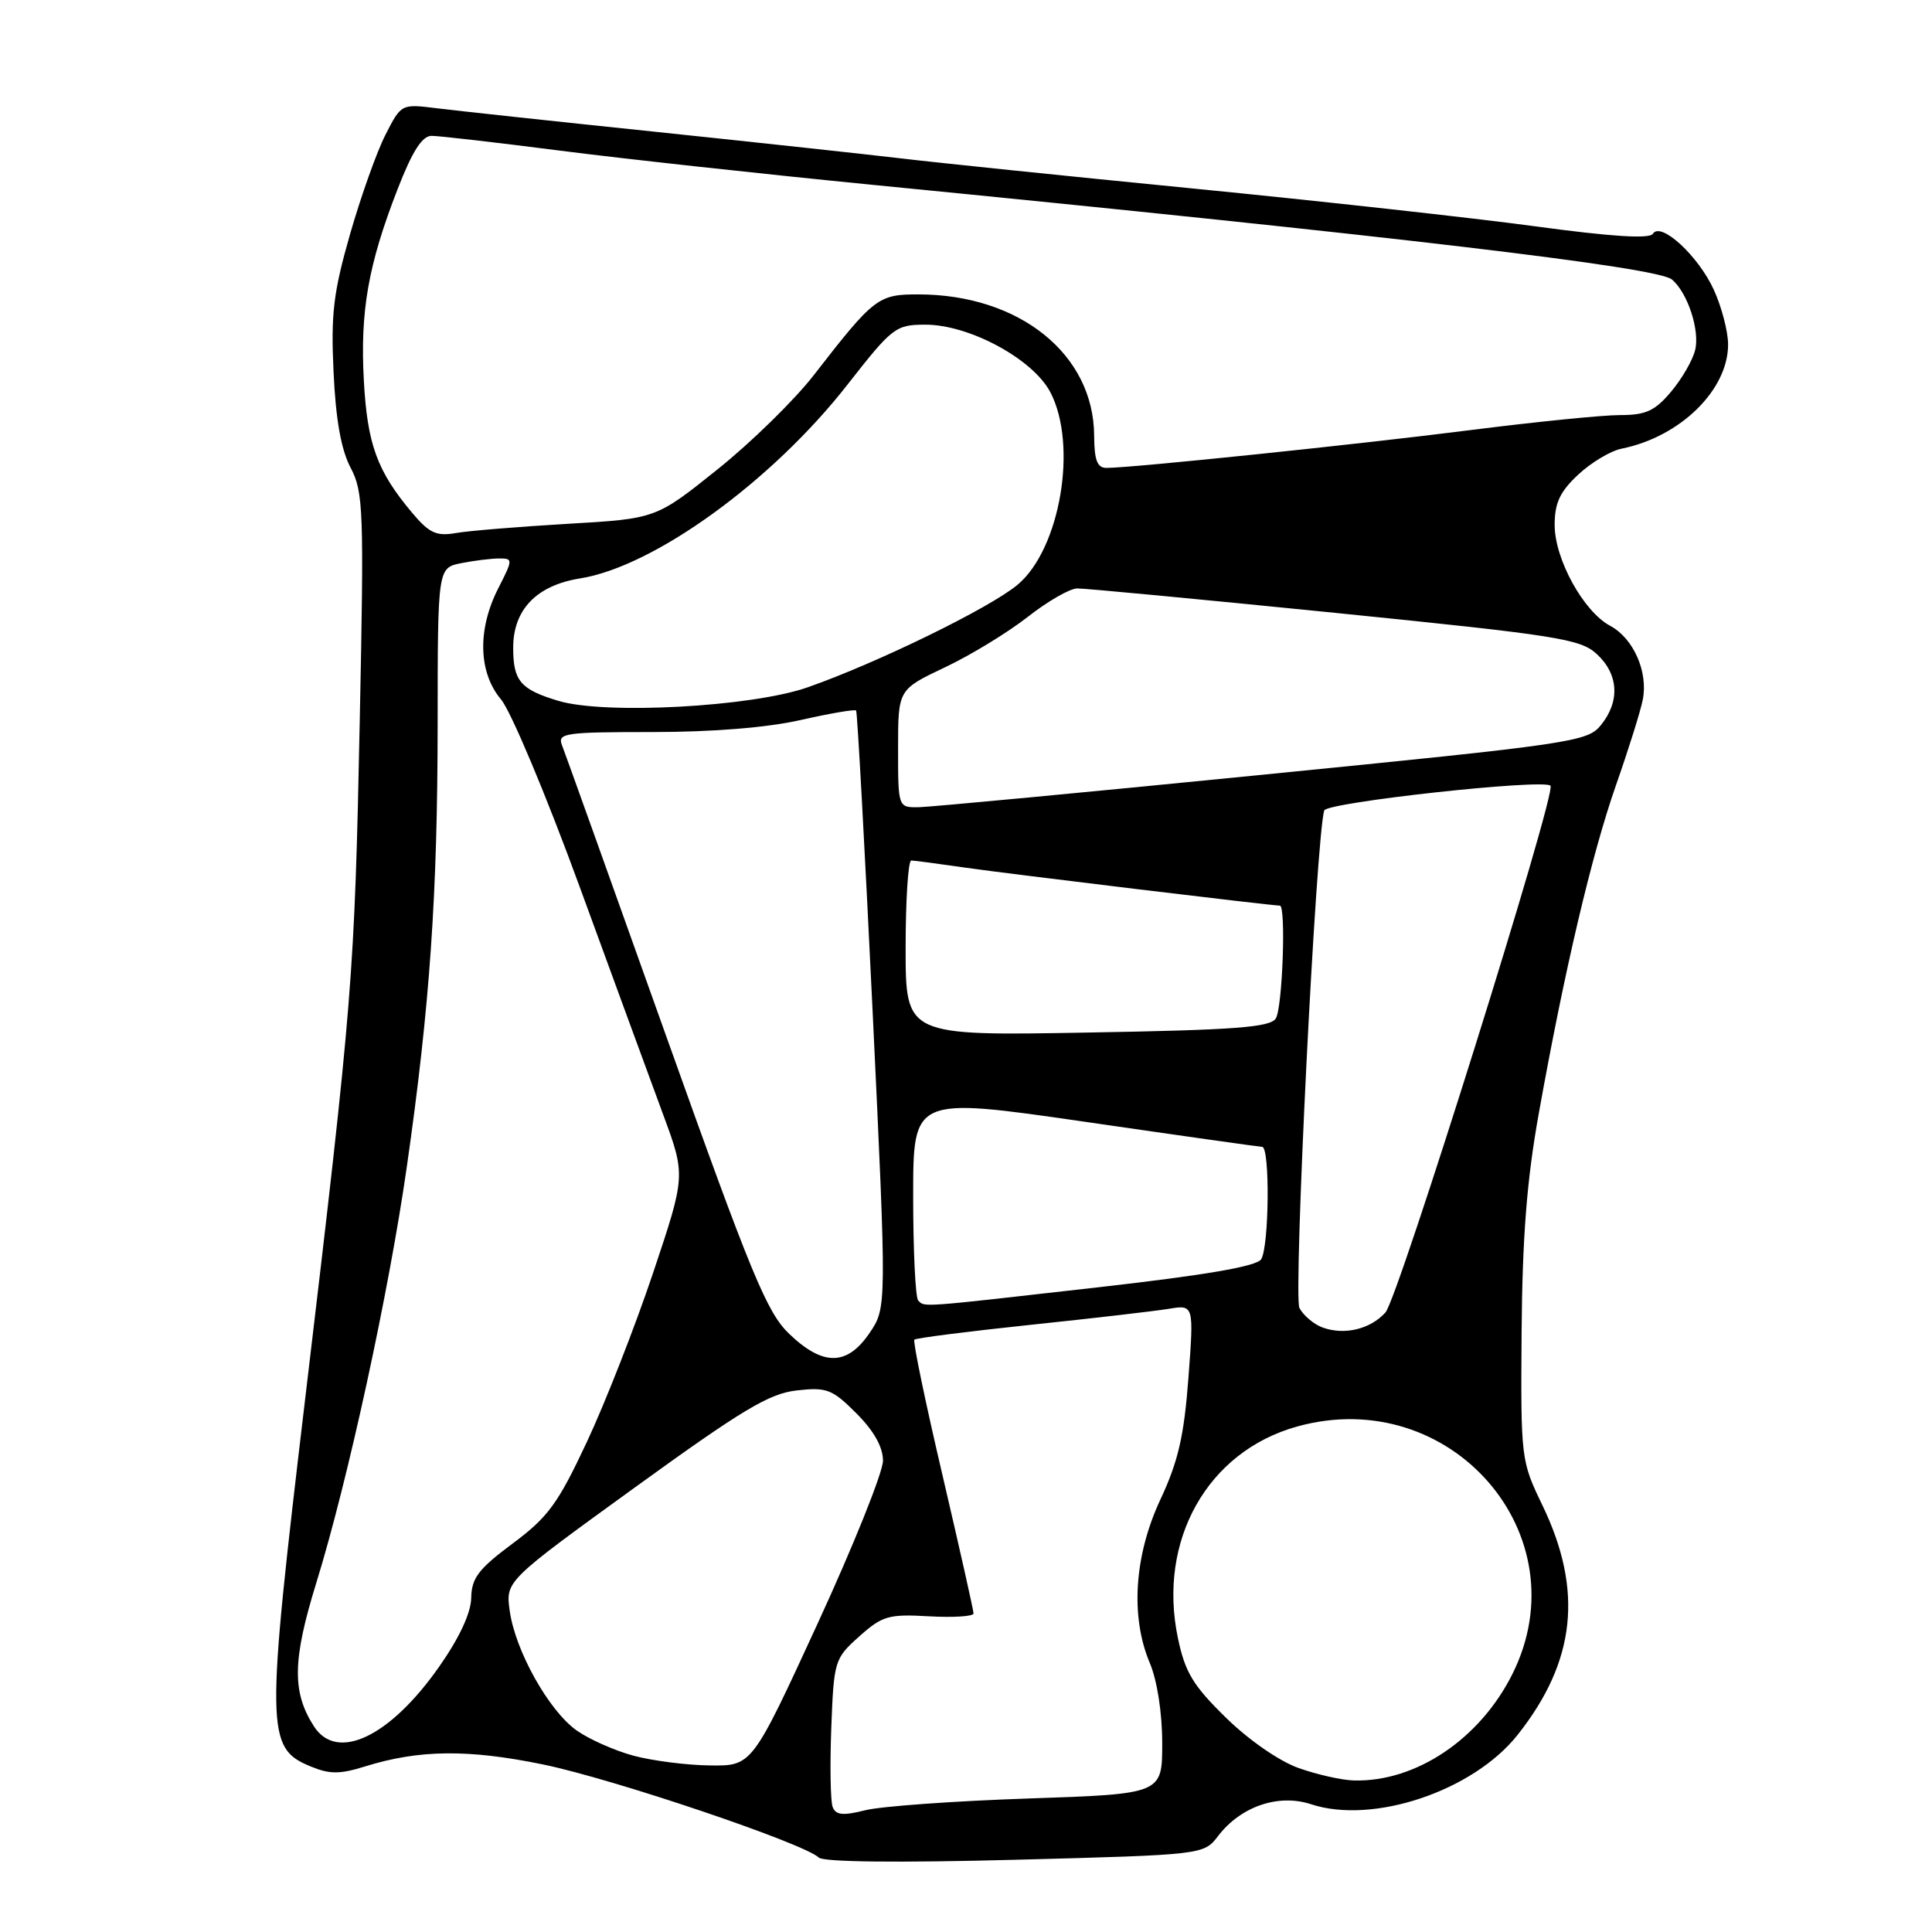 <?xml version="1.0" encoding="UTF-8" standalone="no"?>
<!DOCTYPE svg PUBLIC "-//W3C//DTD SVG 1.1//EN" "http://www.w3.org/Graphics/SVG/1.1/DTD/svg11.dtd" >
<svg xmlns="http://www.w3.org/2000/svg" xmlns:xlink="http://www.w3.org/1999/xlink" version="1.1" viewBox="0 0 256 256">
 <g >
 <path fill="currentColor"
d=" M 161.42 243.26 C 164.42 239.35 169.41 237.65 173.72 239.07 C 181.92 241.78 195.20 237.32 201.09 229.88 C 208.81 220.14 209.82 210.72 204.36 199.42 C 201.54 193.58 201.50 193.28 201.62 176.50 C 201.72 163.95 202.31 156.36 203.90 147.52 C 207.29 128.60 210.91 113.21 214.14 104.00 C 215.78 99.33 217.37 94.26 217.67 92.74 C 218.42 89.05 216.45 84.58 213.35 82.92 C 209.82 81.03 206.00 74.09 206.00 69.56 C 206.00 66.64 206.70 65.15 209.12 62.89 C 210.83 61.29 213.42 59.74 214.87 59.45 C 222.65 57.89 229.02 51.64 228.98 45.60 C 228.97 43.90 228.12 40.66 227.10 38.42 C 225.05 33.91 220.05 29.30 219.01 30.98 C 218.58 31.68 213.52 31.36 203.44 29.99 C 195.22 28.88 174.78 26.62 158.00 24.97 C 141.22 23.32 123.90 21.53 119.50 21.00 C 115.10 20.48 100.47 18.89 87.00 17.48 C 73.53 16.08 60.40 14.66 57.83 14.34 C 53.18 13.76 53.16 13.77 51.08 17.85 C 49.93 20.09 47.82 26.03 46.38 31.04 C 44.18 38.73 43.83 41.58 44.20 49.33 C 44.49 55.60 45.20 59.60 46.46 61.98 C 48.16 65.21 48.24 67.61 47.67 95.48 C 46.97 129.55 46.77 132.11 40.42 185.50 C 35.20 229.38 35.23 231.61 41.13 234.05 C 43.68 235.11 45.01 235.11 48.38 234.06 C 55.53 231.83 62.06 231.76 72.00 233.81 C 81.30 235.73 106.53 244.25 108.50 246.14 C 109.11 246.73 119.02 246.84 134.50 246.43 C 159.50 245.77 159.50 245.77 161.42 243.26 Z  M 110.33 239.43 C 110.04 238.66 109.96 233.94 110.15 228.94 C 110.49 220.05 110.58 219.76 113.86 216.83 C 116.92 214.10 117.74 213.86 123.11 214.17 C 126.35 214.35 129.00 214.18 129.00 213.79 C 129.00 213.40 127.15 205.17 124.89 195.49 C 122.62 185.81 120.94 177.72 121.16 177.51 C 121.37 177.30 128.28 176.42 136.52 175.55 C 144.76 174.69 153.01 173.73 154.85 173.43 C 158.20 172.87 158.20 172.87 157.47 182.61 C 156.89 190.30 156.11 193.67 153.76 198.69 C 150.28 206.13 149.76 214.23 152.36 220.37 C 153.33 222.67 154.00 226.98 154.00 230.98 C 154.00 237.71 154.00 237.71 136.25 238.31 C 126.49 238.64 116.78 239.34 114.68 239.86 C 111.69 240.61 110.75 240.52 110.33 239.43 Z  M 172.09 234.28 C 169.53 233.38 165.47 230.57 162.45 227.61 C 158.09 223.35 157.03 221.60 156.08 217.06 C 153.36 204.11 160.01 192.31 171.88 189.02 C 192.20 183.37 209.60 203.36 200.41 221.80 C 196.11 230.43 187.60 236.15 179.38 235.92 C 177.80 235.88 174.51 235.14 172.09 234.28 Z  M 83.94 232.64 C 81.43 231.96 78.03 230.45 76.39 229.28 C 72.70 226.65 68.27 218.72 67.54 213.44 C 66.99 209.50 66.99 209.50 84.09 197.12 C 98.34 186.80 101.91 184.65 105.57 184.24 C 109.55 183.79 110.27 184.07 113.47 187.27 C 115.80 189.60 117.00 191.74 117.00 193.55 C 117.00 195.07 113.10 204.79 108.33 215.15 C 99.65 234.00 99.65 234.00 94.08 233.93 C 91.01 233.90 86.45 233.31 83.94 232.64 Z  M 41.60 228.75 C 38.68 224.22 38.75 219.97 41.91 209.74 C 46.10 196.20 51.54 171.18 53.92 154.50 C 56.96 133.26 57.98 118.55 57.99 95.87 C 58.00 75.25 58.00 75.25 61.12 74.62 C 62.84 74.28 65.10 74.00 66.15 74.00 C 67.98 74.00 67.98 74.12 66.02 77.96 C 63.24 83.41 63.38 89.11 66.39 92.68 C 67.70 94.24 72.39 105.41 76.81 117.51 C 81.23 129.60 86.20 143.16 87.85 147.63 C 90.86 155.76 90.86 155.76 86.54 168.66 C 84.16 175.75 80.22 185.82 77.78 191.03 C 73.93 199.25 72.63 201.03 67.92 204.53 C 63.41 207.89 62.49 209.09 62.44 211.72 C 62.40 213.74 60.87 217.03 58.18 220.86 C 51.66 230.16 44.65 233.49 41.60 228.75 Z  M 104.58 176.75 C 101.61 173.91 99.55 168.90 88.17 137.00 C 81.01 116.92 74.85 99.71 74.47 98.75 C 73.84 97.14 74.80 97.00 86.45 97.00 C 94.44 97.00 101.69 96.41 106.12 95.40 C 109.98 94.53 113.27 93.96 113.44 94.15 C 113.60 94.34 114.58 112.22 115.62 133.88 C 117.50 173.27 117.50 173.27 115.22 176.63 C 112.24 181.01 109.06 181.04 104.58 176.75 Z  M 175.22 175.89 C 174.07 175.46 172.70 174.30 172.18 173.31 C 171.35 171.71 174.39 110.75 175.47 107.39 C 175.82 106.31 204.51 103.17 205.45 104.11 C 206.29 104.96 185.27 172.04 183.58 173.91 C 181.56 176.14 178.12 176.96 175.22 175.89 Z  M 121.67 172.33 C 121.30 171.97 121.00 165.74 121.00 158.51 C 121.00 145.35 121.00 145.35 143.75 148.64 C 156.26 150.46 166.84 151.95 167.25 151.97 C 168.29 152.01 168.17 165.19 167.11 166.86 C 166.51 167.80 159.76 168.96 145.37 170.59 C 121.62 173.29 122.56 173.22 121.67 172.33 Z  M 120.00 125.62 C 120.00 119.23 120.34 114.01 120.75 114.02 C 121.16 114.03 124.42 114.46 128.00 114.98 C 133.70 115.80 168.49 120.00 169.59 120.00 C 170.42 120.00 169.94 133.55 169.05 134.95 C 168.30 136.13 163.67 136.48 144.07 136.82 C 120.00 137.25 120.00 137.25 120.00 125.62 Z  M 119.00 99.18 C 119.00 91.37 119.00 91.37 125.20 88.43 C 128.61 86.82 133.54 83.81 136.17 81.75 C 138.79 79.69 141.74 77.99 142.72 77.97 C 143.70 77.95 159.06 79.41 176.85 81.20 C 206.44 84.19 209.41 84.65 211.60 86.68 C 214.48 89.35 214.68 92.94 212.13 96.08 C 210.35 98.29 208.42 98.57 167.38 102.65 C 143.80 105.00 123.26 106.93 121.75 106.96 C 119.00 107.00 119.00 107.00 119.00 99.18 Z  M 74.00 92.87 C 68.96 91.36 68.00 90.23 68.00 85.83 C 68.00 80.77 71.10 77.56 76.88 76.64 C 86.69 75.07 102.31 63.75 112.30 50.96 C 118.23 43.38 118.68 43.03 122.57 43.02 C 128.40 42.99 136.88 47.57 139.18 51.98 C 142.83 58.97 140.49 72.72 134.86 77.46 C 131.22 80.53 116.25 87.84 107.00 91.08 C 99.60 93.67 80.17 94.72 74.00 92.87 Z  M 54.62 67.96 C 49.97 62.43 48.67 58.88 48.21 50.41 C 47.71 41.20 48.79 35.07 52.70 25.02 C 54.63 20.05 55.94 18.00 57.18 18.00 C 58.14 18.00 65.80 18.88 74.21 19.96 C 82.62 21.04 101.20 23.07 115.50 24.48 C 185.05 31.31 219.57 35.40 221.53 37.03 C 223.61 38.75 225.27 43.80 224.61 46.40 C 224.28 47.75 222.84 50.23 221.41 51.92 C 219.28 54.45 218.08 55.00 214.66 55.00 C 212.37 55.00 203.53 55.89 195.00 56.97 C 180.14 58.87 149.97 62.00 146.61 62.00 C 145.39 62.00 145.00 60.98 144.98 57.75 C 144.94 46.95 135.09 39.02 121.70 39.01 C 116.36 39.00 115.82 39.41 107.83 49.71 C 105.26 53.02 99.50 58.66 95.03 62.23 C 86.91 68.73 86.91 68.73 75.20 69.41 C 68.77 69.79 62.11 70.33 60.41 70.63 C 57.82 71.08 56.88 70.64 54.62 67.96 Z "/>
</g>
</svg>